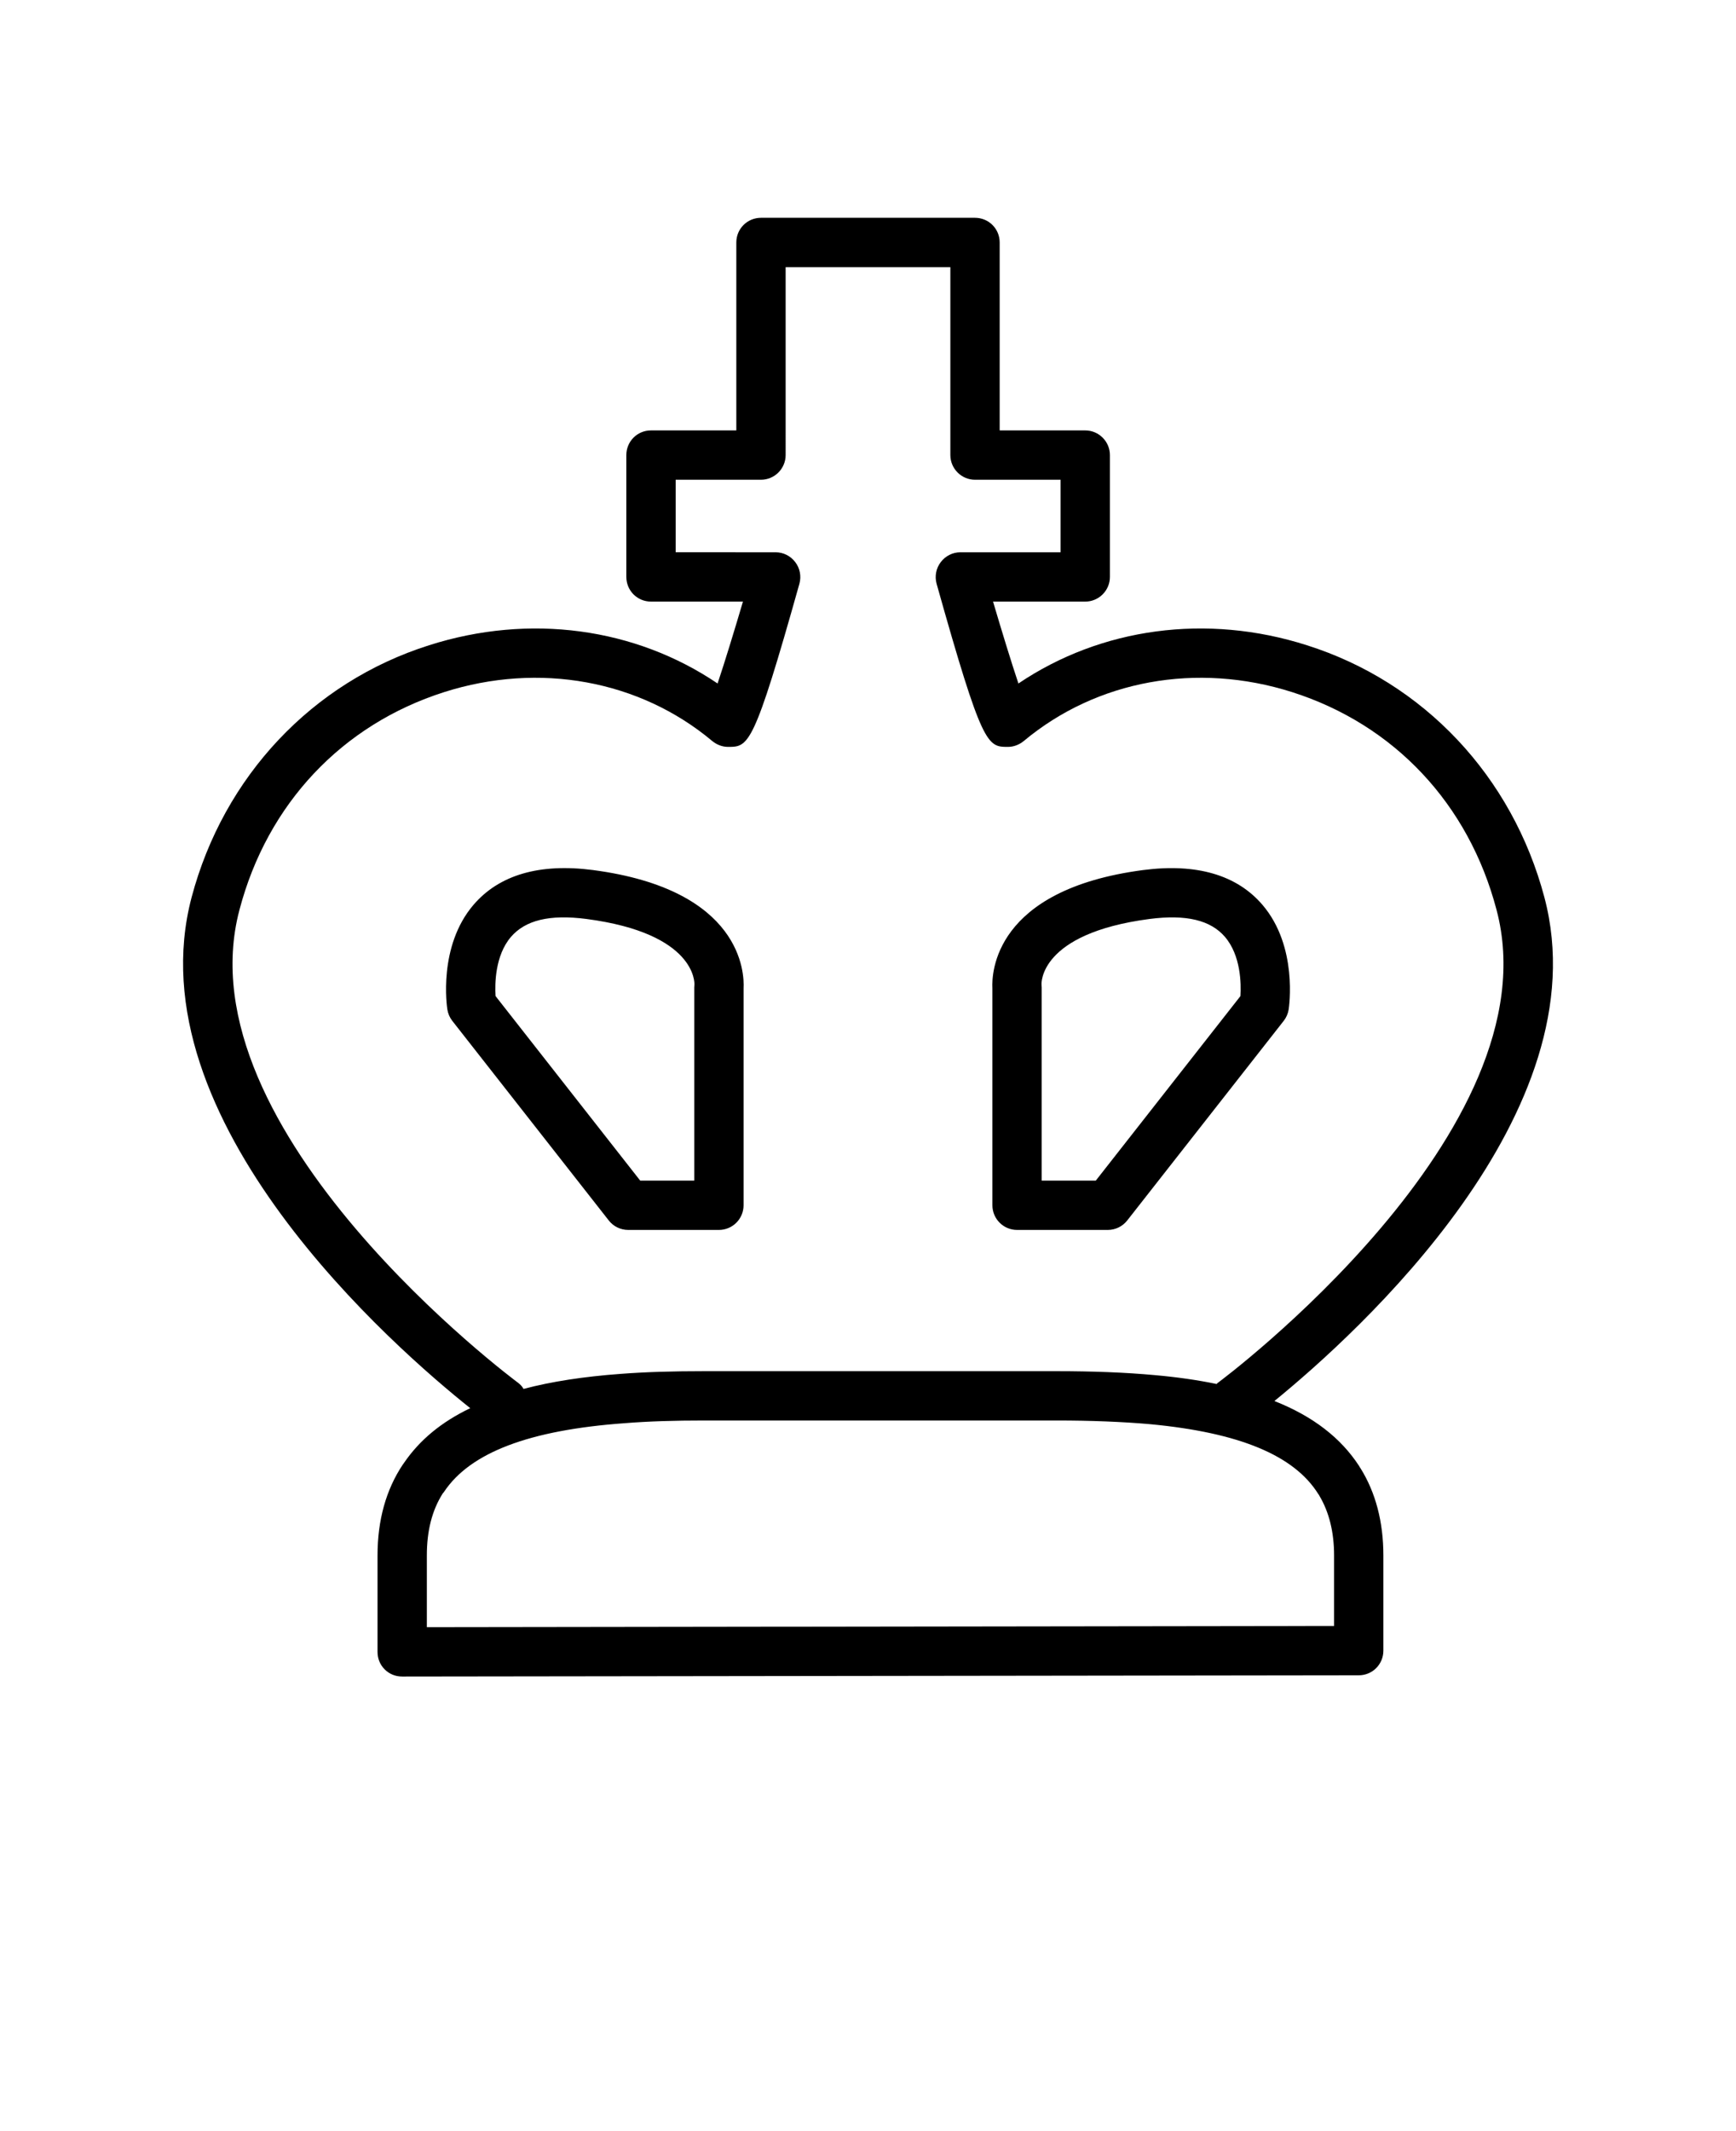 <svg xmlns="http://www.w3.org/2000/svg" xmlns:xlink="http://www.w3.org/1999/xlink" version="1.1" x="0px" y="0px" viewBox="-3.2 -6.4 70.4 86.4" style="enable-background:new 0 0 64 64;" xml:space="preserve"><g><path d="M51.92,53.04c-0.74-1.14-1.87-2.02-3.439-2.64c3.399-2.77,13.26-11.7,10.949-20.42c-1.3-4.9-4.89-8.72-9.63-10.22   c-4.069-1.3-8.35-0.71-11.7,1.55c-0.279-0.83-0.659-2.07-1.029-3.32h3.739c0.551,0,1-0.45,1-1v-4.94c0-0.55-0.449-1-1-1h-3.47V3.43   c0-0.56-0.45-1-1-1h-8.68c-0.55,0-1,0.44-1,1v7.62H23.2c-0.561,0-1,0.45-1,1v4.94c0,0.55,0.439,1,1,1h3.729   c-0.37,1.25-0.75,2.49-1.029,3.32c-3.341-2.26-7.62-2.85-11.7-1.55c-4.74,1.5-8.33,5.32-9.63,10.22   c-2.391,9.05,8.3,18.32,11.3,20.71c-1.17,0.56-2.05,1.29-2.68,2.21c-0.021,0.03-0.03,0.05-0.051,0.07   C12.45,54,12.11,55.24,12.11,56.66v3.91c0,0.27,0.1,0.52,0.29,0.71c0.189,0.19,0.439,0.29,0.71,0.29l38.79-0.05c0.56,0,1-0.45,1-1   v-3.86c0-1.35-0.311-2.55-0.931-3.54C51.95,53.09,51.93,53.07,51.92,53.04z M6.51,30.49c1.13-4.3,4.16-7.51,8.3-8.83   c3.86-1.23,7.931-0.48,10.87,1.98c0.181,0.15,0.41,0.24,0.641,0.24c0.84,0,1.04,0,2.899-6.62c0.08-0.3,0.021-0.62-0.17-0.87   c-0.189-0.25-0.479-0.4-0.8-0.4H24.2v-2.94h3.46c0.55,0,1-0.45,1-1V4.43h6.68v7.62c0,0.55,0.45,1,1,1h3.47v2.94h-4.06   c-0.32,0-0.61,0.15-0.8,0.4c-0.19,0.25-0.25,0.57-0.17,0.87c1.859,6.62,2.06,6.62,2.899,6.62c0.23,0,0.46-0.09,0.641-0.24   c2.949-2.46,7.01-3.21,10.88-1.98c4.14,1.32,7.16,4.53,8.29,8.83c2.38,8.97-11.16,19.07-11.3,19.17   c-0.021,0.01-0.03,0.03-0.051,0.05c-0.77-0.16-1.6-0.28-2.51-0.36c-1.189-0.11-2.53-0.16-3.979-0.16H25.36   c-1.24,0-2.36,0.03-3.4,0.11c-1.49,0.11-2.8,0.31-3.93,0.61c-0.05-0.1-0.13-0.18-0.221-0.25C17.67,49.56,4.13,39.47,6.51,30.49z    M50.9,59.52l-36.79,0.05v-2.91c0-1,0.21-1.83,0.649-2.52c0.021-0.02,0.04-0.04,0.05-0.06c1.061-1.59,3.45-2.5,7.311-2.78   c0.99-0.08,2.05-0.11,3.24-0.11h14.29c1.39,0,2.67,0.05,3.8,0.15c3.6,0.34,5.83,1.26,6.81,2.83c0.021,0.03,0.04,0.05,0.05,0.08   c0.391,0.66,0.591,1.47,0.591,2.41V59.52z"/><path d="M41.725,43.464h-3.68c-0.553,0-1-0.448-1-1v-8.796c-0.033-0.609,0.06-4,6.113-4.794c2.168-0.282,3.804,0.199,4.841,1.413   c1.441,1.687,1.075,4.137,1.06,4.24c-0.027,0.168-0.096,0.327-0.201,0.461l-6.346,8.093C42.322,43.323,42.032,43.464,41.725,43.464   z M39.045,41.464h2.193l5.866-7.481c0.03-0.49,0.021-1.646-0.631-2.403c-0.581-0.673-1.563-0.916-3.056-0.723   c-4.502,0.59-4.383,2.639-4.38,2.66c0.005,0.04,0.007,0.08,0.007,0.12V41.464z"/><path d="M25.954,43.464h-3.679c-0.308,0-0.598-0.141-0.787-0.383l-6.346-8.093c-0.104-0.134-0.174-0.293-0.2-0.461   c-0.017-0.103-0.384-2.553,1.057-4.24c1.039-1.215,2.676-1.696,4.843-1.414c6.054,0.794,6.146,4.186,6.112,4.794v8.796   C26.954,43.016,26.507,43.464,25.954,43.464z M22.762,41.464h2.192v-7.828c0-0.04,0.002-0.08,0.007-0.12   c0.003-0.059,0.074-2.075-4.379-2.659c-1.498-0.195-2.482,0.052-3.063,0.729c-0.646,0.757-0.654,1.907-0.624,2.396L22.762,41.464z"/></g></svg>